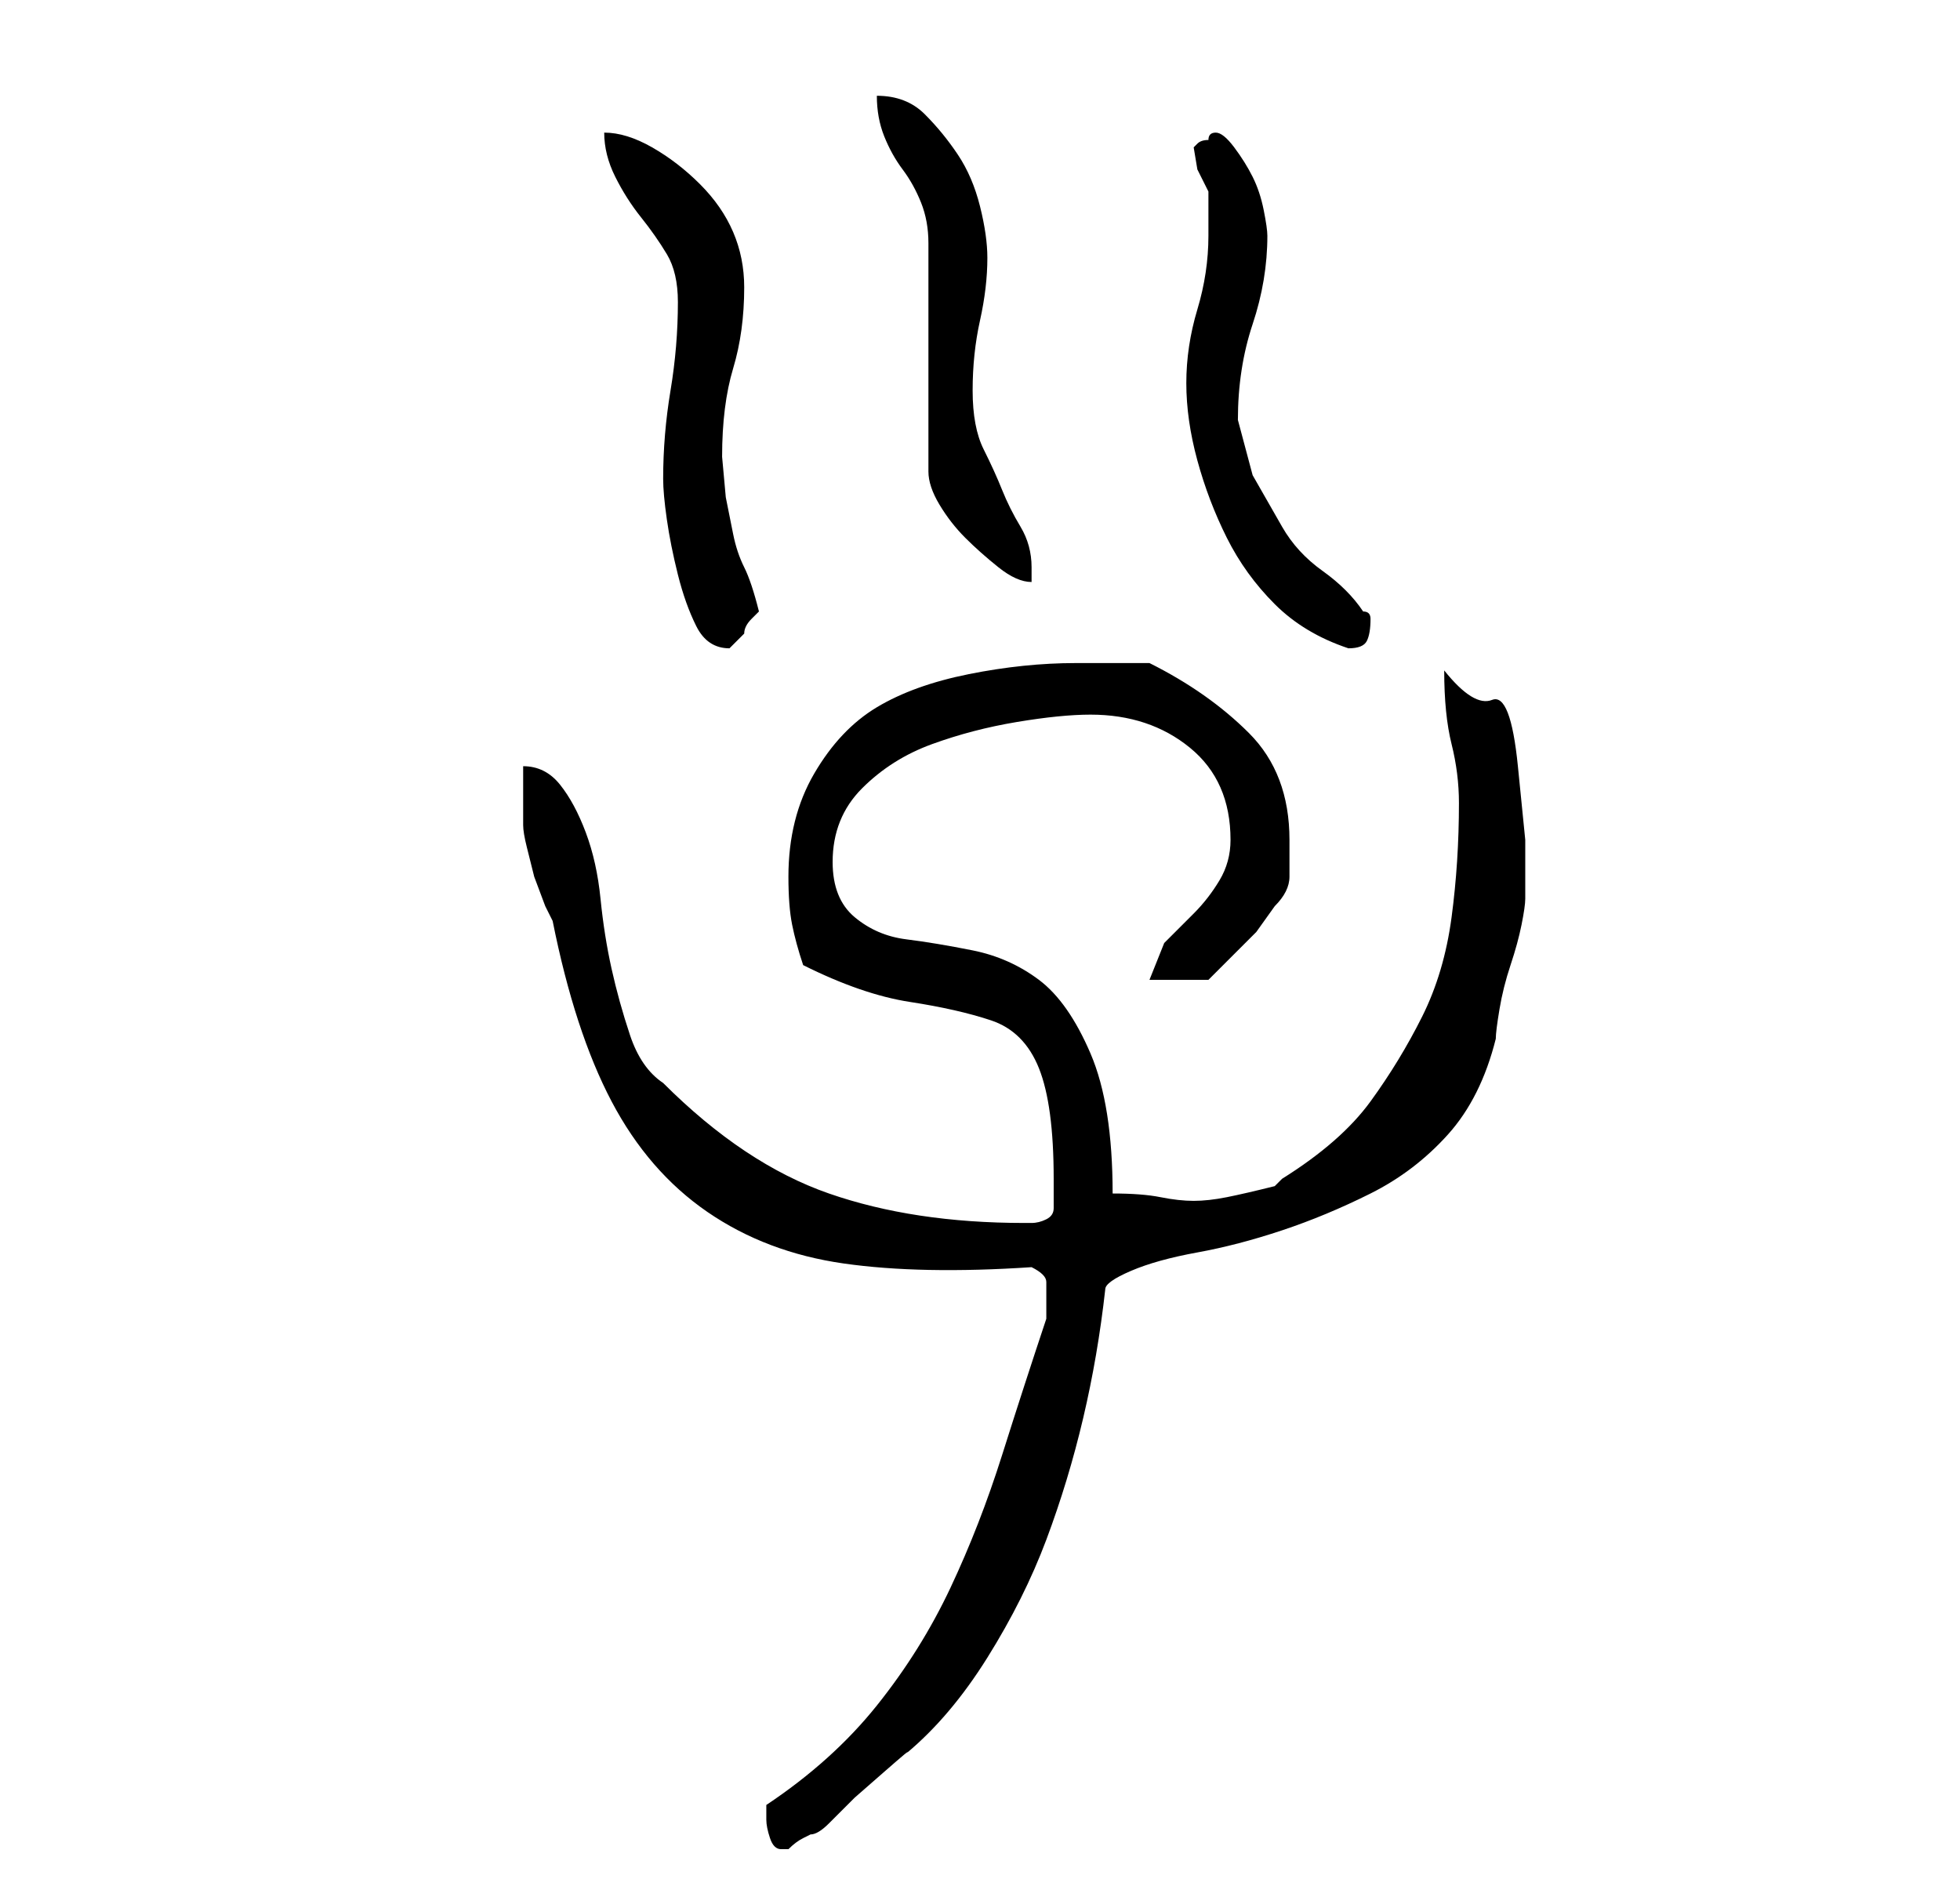 <?xml version="1.0" standalone="no"?>
<!DOCTYPE svg PUBLIC "-//W3C//DTD SVG 1.1//EN" "http://www.w3.org/Graphics/SVG/1.1/DTD/svg11.dtd" >
<svg xmlns="http://www.w3.org/2000/svg" xmlns:xlink="http://www.w3.org/1999/xlink" version="1.1" viewBox="-10 0 266 256">
   <path fill="currentColor"
d="M94 247q0 1 0.5 2.5t1.5 1.5h1q1 -1 2 -1.5l1 -0.5q1 0 2.5 -1.5l3.5 -3.5t4 -3.5t3 -2.5q6 -5 11 -13t8 -16t5 -16.5t3 -17.5q0 -1 3.5 -2.5t9 -2.5t11.5 -3t12 -5t10.5 -8t6.5 -13q0 -1 0.5 -4t1.5 -6t1.5 -5.5t0.5 -3.5v-1v-7t-1 -10t-3.5 -9t-6.5 -4q0 6 1 10t1 8
q0 8 -1 15.5t-4 13.5t-7 11.5t-12 10.5l-0.5 0.5l-0.5 0.5q-4 1 -6.5 1.5t-4.5 0.5t-4.5 -0.5t-6.5 -0.5q0 -12 -3 -19t-7 -10t-9 -4t-9 -1.5t-7 -3t-3 -7.5q0 -6 4 -10t9.5 -6t11.5 -3t10 -1q8 0 13.5 4.5t5.5 12.5q0 3 -1.5 5.5t-3.5 4.5l-4 4t-2 5h8l1 -1l2.5 -2.5l3 -3
t2.5 -3.5q2 -2 2 -4v-5q0 -9 -5.5 -14.5t-13.5 -9.5h-2h-2.5h-3.5h-2q-7 0 -14.5 1.5t-12.5 4.5t-8.5 9t-3.5 14q0 4 0.5 6.5t1.5 5.5q8 4 14.5 5t11 2.5t6.5 6.5t2 15v4q0 1 -1 1.5t-2 0.5h-1q-15 0 -26.5 -4t-22.5 -15q-3 -2 -4.5 -6.5t-2.5 -9t-1.5 -9.5t-2 -9t-3.5 -6.5
t-5 -2.5v4.5v3.5q0 1 0.5 3l1 4t1.5 4l1 2q3 15 8 24.5t13 15t18.5 7t25.5 0.5q2 1 2 2v2v3q-3 9 -6 18.5t-7 18t-10 16t-15 13.5v0.5v1.5zM80 65q0 2 0.5 5.5t1.5 7.5t2.5 7t4.5 3v0l1.5 -1.5l0.5 -0.5q0 -1 1 -2l1 -1q-1 -4 -2 -6t-1.5 -4.5l-1 -5t-0.5 -5.5q0 -7 1.5 -12
t1.5 -11q0 -4 -1.5 -7.5t-4.5 -6.5t-6.5 -5t-6.5 -2q0 3 1.5 6t3.5 5.5t3.5 5t1.5 6.5q0 6 -1 12t-1 12zM151 52q0 5 1.5 10.5t4 10.5t6.5 9t10 6v0q2 0 2.5 -1t0.5 -3v0q0 -1 -1 -1q-2 -3 -5.5 -5.5t-5.5 -6l-4 -7t-2 -7.5q0 -7 2 -13t2 -12q0 -1 -0.5 -3.5t-1.5 -4.5
t-2.5 -4t-2.5 -2t-1 1q-1 0 -1.5 0.5l-0.5 0.5l0.5 3t1.5 3v6q0 5 -1.5 10t-1.5 10zM109 13q0 3 1 5.5t2.5 4.5t2.5 4.5t1 5.5v31q0 2 1.5 4.5t3.5 4.5t4.5 4t4.5 2v-2q0 -3 -1.5 -5.5t-2.5 -5t-2.5 -5.5t-1.5 -8t1 -9.5t1 -8.5q0 -3 -1 -7t-3 -7t-4.5 -5.5t-6.5 -2.5z" />
</svg>
